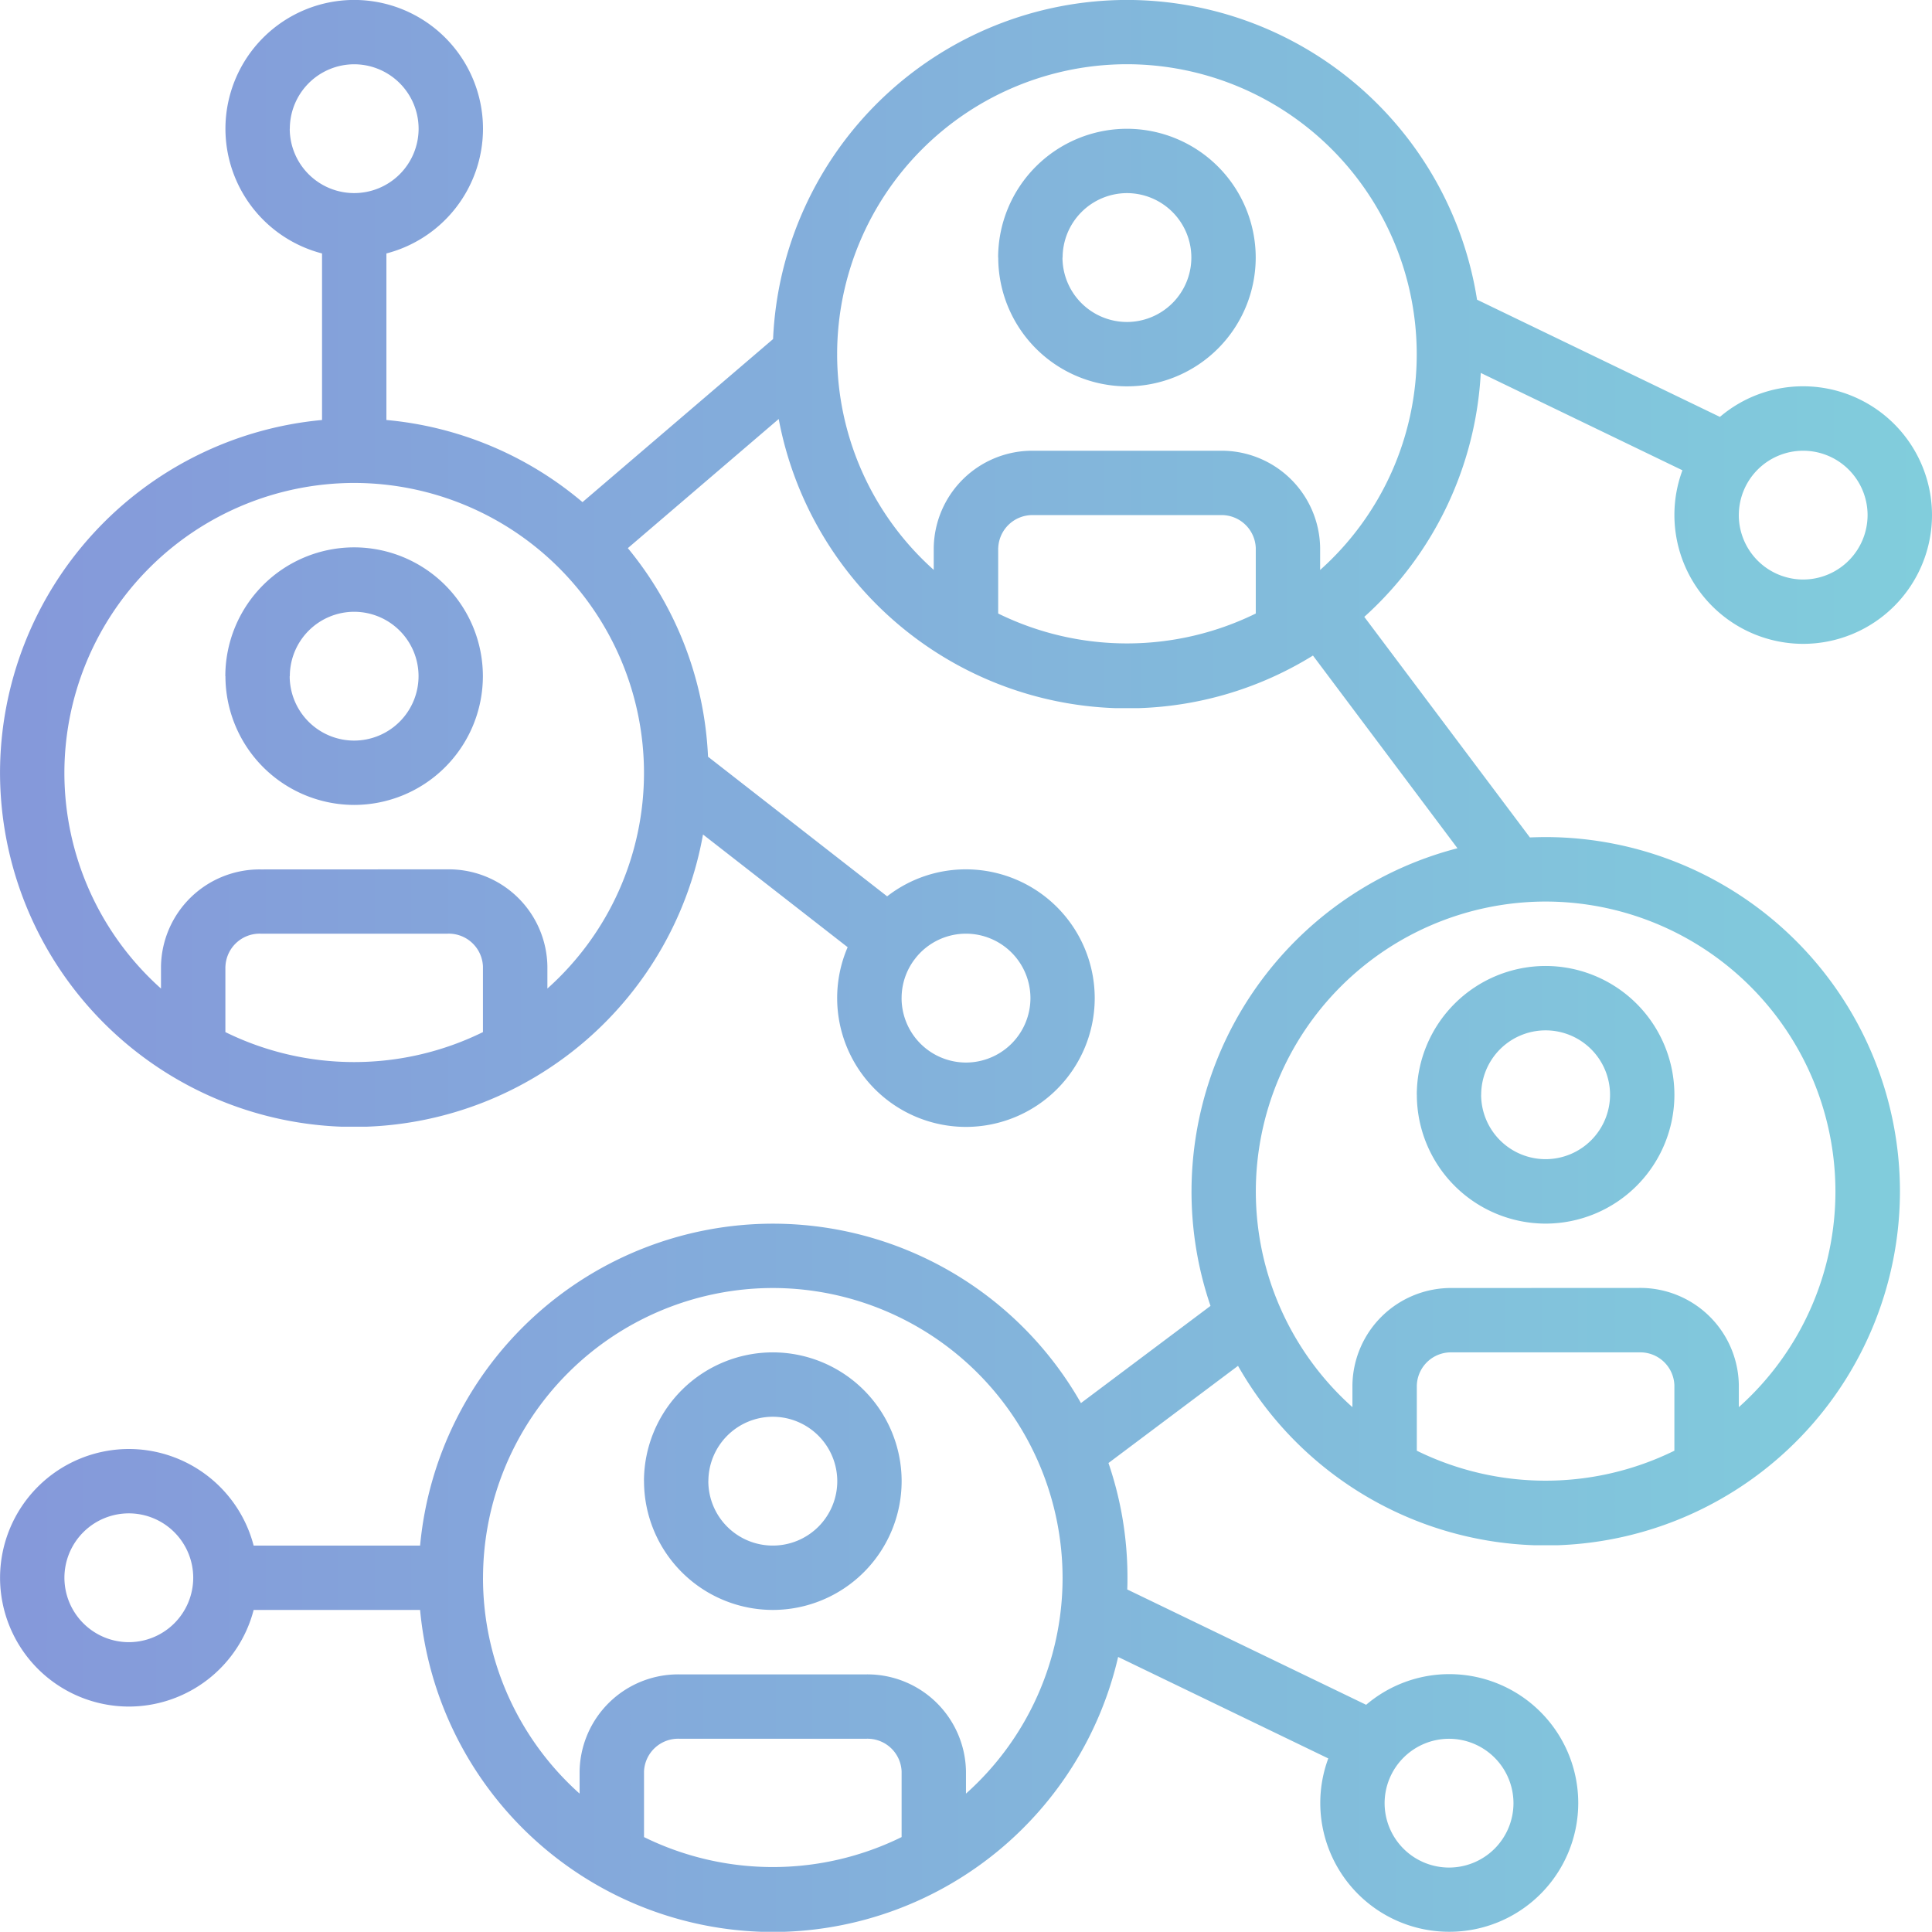 <svg xmlns="http://www.w3.org/2000/svg" xmlns:xlink="http://www.w3.org/1999/xlink" width="70" height="70" viewBox="0 0 70 70">
  <defs>
    <linearGradient id="linear-gradient" y1="1" x2="1.404" y2="1" gradientUnits="objectBoundingBox">
      <stop offset="0" stop-color="#8598da"/>
      <stop offset="1" stop-color="#7fe3dd"/>
    </linearGradient>
  </defs>
  <path id="Union_5" data-name="Union 5" d="M-11580.165,3287.334a4.654,4.654,0,0,1,.29-1.622l-7.614-3.677a12.861,12.861,0,0,1-12.078,9.958h-.039l-.1,0-.11,0h-.375l-.1,0-.106,0h-.031a12.853,12.853,0,0,1-12.352-11.66h-6.031a4.677,4.677,0,0,1-4.519,3.5,4.672,4.672,0,0,1-4.669-4.666,4.673,4.673,0,0,1,4.669-4.666,4.677,4.677,0,0,1,4.519,3.5h6.031a12.85,12.85,0,0,1,12.781-11.664,12.844,12.844,0,0,1,11.163,6.5l4.694-3.521a12.805,12.805,0,0,1-.688-4.15,12.856,12.856,0,0,1,9.636-12.431l-5.236-6.982a12.754,12.754,0,0,1-6.3,1.905h-.039l-.1,0-.109,0h-.375l-.109,0-.1,0h-.039a12.86,12.86,0,0,1-12.186-10.476l-5.466,4.679a12.774,12.774,0,0,1,2.905,7.557l6.49,5.059a4.64,4.64,0,0,1,2.855-.978,4.67,4.67,0,0,1,4.666,4.666,4.67,4.67,0,0,1-4.666,4.666,4.67,4.67,0,0,1-4.666-4.666,4.646,4.646,0,0,1,.38-1.845l-5.241-4.084a12.858,12.858,0,0,1-12.206,10.588h-.039l-.1,0-.109,0h-.375l-.109,0-.1,0h-.039A12.849,12.849,0,0,1-11628,3250a12.852,12.852,0,0,1,11.667-12.782v-6.034a4.673,4.673,0,0,1-3.5-4.519,4.67,4.67,0,0,1,4.666-4.666,4.67,4.67,0,0,1,4.666,4.666,4.673,4.673,0,0,1-3.5,4.519v6.034a12.781,12.781,0,0,1,7.105,2.976l6.905-5.908a12.851,12.851,0,0,1,12.823-12.287,12.854,12.854,0,0,1,12.683,10.86l8.8,4.247a4.644,4.644,0,0,1,3.017-1.109,4.671,4.671,0,0,1,4.667,4.666,4.671,4.671,0,0,1-4.667,4.666,4.671,4.671,0,0,1-4.666-4.666,4.637,4.637,0,0,1,.291-1.623l-7.307-3.527a12.811,12.811,0,0,1-4.22,8.838l6,7.992q.286-.012.574-.013a12.849,12.849,0,0,1,12.834,12.834,12.847,12.847,0,0,1-12.4,12.824h-.033l-.106,0-.1,0h-.376l-.1,0-.106,0h-.033a12.839,12.839,0,0,1-10.729-6.5l-4.694,3.521a12.8,12.8,0,0,1,.688,4.149c0,.144,0,.289-.008.432l8.656,4.179a4.645,4.645,0,0,1,3.019-1.111,4.673,4.673,0,0,1,4.666,4.669,4.67,4.67,0,0,1-4.666,4.666A4.67,4.67,0,0,1-11580.165,3287.334Zm2.331,0a2.335,2.335,0,0,0,2.335,2.332,2.335,2.335,0,0,0,2.334-2.332,2.337,2.337,0,0,0-2.334-2.334A2.338,2.338,0,0,0-11577.834,3287.334Zm-26.833-1.15v2.378a10.572,10.572,0,0,0,9.333,0v-2.378a1.237,1.237,0,0,0-1.281-1.185h-6.768A1.238,1.238,0,0,0-11604.667,3286.185Zm-5.834-7.019a10.479,10.479,0,0,0,3.5,7.822v-.8a3.572,3.572,0,0,1,3.616-3.52h6.768a3.573,3.573,0,0,1,3.615,3.52v.8a10.476,10.476,0,0,0,3.5-7.819,10.511,10.511,0,0,0-10.5-10.5A10.512,10.512,0,0,0-11610.5,3279.166Zm-15.166,0a2.338,2.338,0,0,0,2.335,2.335,2.337,2.337,0,0,0,2.332-2.335,2.335,2.335,0,0,0-2.332-2.332A2.335,2.335,0,0,0-11625.667,3279.166Zm49-6.98v2.378a10.57,10.57,0,0,0,9.332,0v-2.378a1.237,1.237,0,0,0-1.281-1.185h-6.771A1.236,1.236,0,0,0-11576.666,3272.186Zm8.051-3.52a3.573,3.573,0,0,1,3.616,3.52v.8a10.476,10.476,0,0,0,3.5-7.819,10.511,10.511,0,0,0-10.5-10.5,10.511,10.511,0,0,0-10.5,10.5,10.476,10.476,0,0,0,3.5,7.819v-.8a3.572,3.572,0,0,1,3.615-3.517Zm-26.719-10.5a2.337,2.337,0,0,0,2.334,2.334,2.338,2.338,0,0,0,2.335-2.334,2.338,2.338,0,0,0-2.335-2.335,2.332,2.332,0,0,0-1.829.886l-.018.025-.024.03A2.321,2.321,0,0,0-11595.334,3258.167Zm-24.5-1.147v2.378a10.57,10.57,0,0,0,9.332,0v-2.378a1.239,1.239,0,0,0-1.28-1.188h-6.771A1.24,1.24,0,0,0-11619.833,3257.02Zm8.052-3.519a3.572,3.572,0,0,1,3.615,3.519v.8a10.476,10.476,0,0,0,3.5-7.819,10.512,10.512,0,0,0-10.5-10.5,10.512,10.512,0,0,0-10.5,10.5,10.476,10.476,0,0,0,3.5,7.819v-.8a3.573,3.573,0,0,1,3.616-3.516Zm19.948-11.647v2.378a10.593,10.593,0,0,0,9.333,0v-2.378a1.24,1.24,0,0,0-1.281-1.188h-6.771A1.24,1.24,0,0,0-11591.833,3241.854Zm26.834-1.188a2.336,2.336,0,0,0,2.331,2.334,2.338,2.338,0,0,0,2.335-2.334,2.335,2.335,0,0,0-2.335-2.332A2.333,2.333,0,0,0-11565,3240.666Zm-18.782-2.332a3.571,3.571,0,0,1,3.613,3.52v.8a10.481,10.481,0,0,0,3.5-7.824,10.512,10.512,0,0,0-10.5-10.5,10.512,10.512,0,0,0-10.5,10.471.529.529,0,0,1,0,.056,10.478,10.478,0,0,0,3.5,7.794v-.8a3.572,3.572,0,0,1,3.615-3.517Zm-33.72-11.667a2.335,2.335,0,0,0,2.334,2.332,2.335,2.335,0,0,0,2.335-2.332,2.338,2.338,0,0,0-2.335-2.335A2.337,2.337,0,0,0-11617.5,3226.667Zm12.834,49A4.671,4.671,0,0,1-11600,3271a4.671,4.671,0,0,1,4.667,4.666,4.671,4.671,0,0,1-4.667,4.666A4.671,4.671,0,0,1-11604.667,3275.667Zm2.332,0A2.335,2.335,0,0,0-11600,3278a2.335,2.335,0,0,0,2.335-2.332,2.338,2.338,0,0,0-2.335-2.335A2.337,2.337,0,0,0-11602.335,3275.667Zm25.669-14A4.672,4.672,0,0,1-11572,3257a4.673,4.673,0,0,1,4.666,4.666,4.673,4.673,0,0,1-4.666,4.669A4.673,4.673,0,0,1-11576.666,3261.665Zm2.331,0A2.338,2.338,0,0,0-11572,3264a2.337,2.337,0,0,0,2.334-2.335,2.335,2.335,0,0,0-2.334-2.332A2.335,2.335,0,0,0-11574.335,3261.665Zm-45.5-15.166a4.67,4.67,0,0,1,4.666-4.666,4.67,4.67,0,0,1,4.666,4.666,4.67,4.67,0,0,1-4.666,4.666A4.67,4.67,0,0,1-11619.833,3246.5Zm2.332,0a2.337,2.337,0,0,0,2.334,2.335,2.338,2.338,0,0,0,2.335-2.335,2.335,2.335,0,0,0-2.335-2.332A2.335,2.335,0,0,0-11617.5,3246.5Zm25.668-15.166a4.671,4.671,0,0,1,4.667-4.666,4.671,4.671,0,0,1,4.666,4.666,4.671,4.671,0,0,1-4.666,4.666A4.671,4.671,0,0,1-11591.833,3231.333Zm2.332,0a2.338,2.338,0,0,0,2.335,2.334,2.337,2.337,0,0,0,2.334-2.334,2.337,2.337,0,0,0-2.334-2.335A2.338,2.338,0,0,0-11589.5,3231.333Z" transform="translate(11628.001 -3222.001)" fill="url(#linear-gradient)"/>
</svg>
